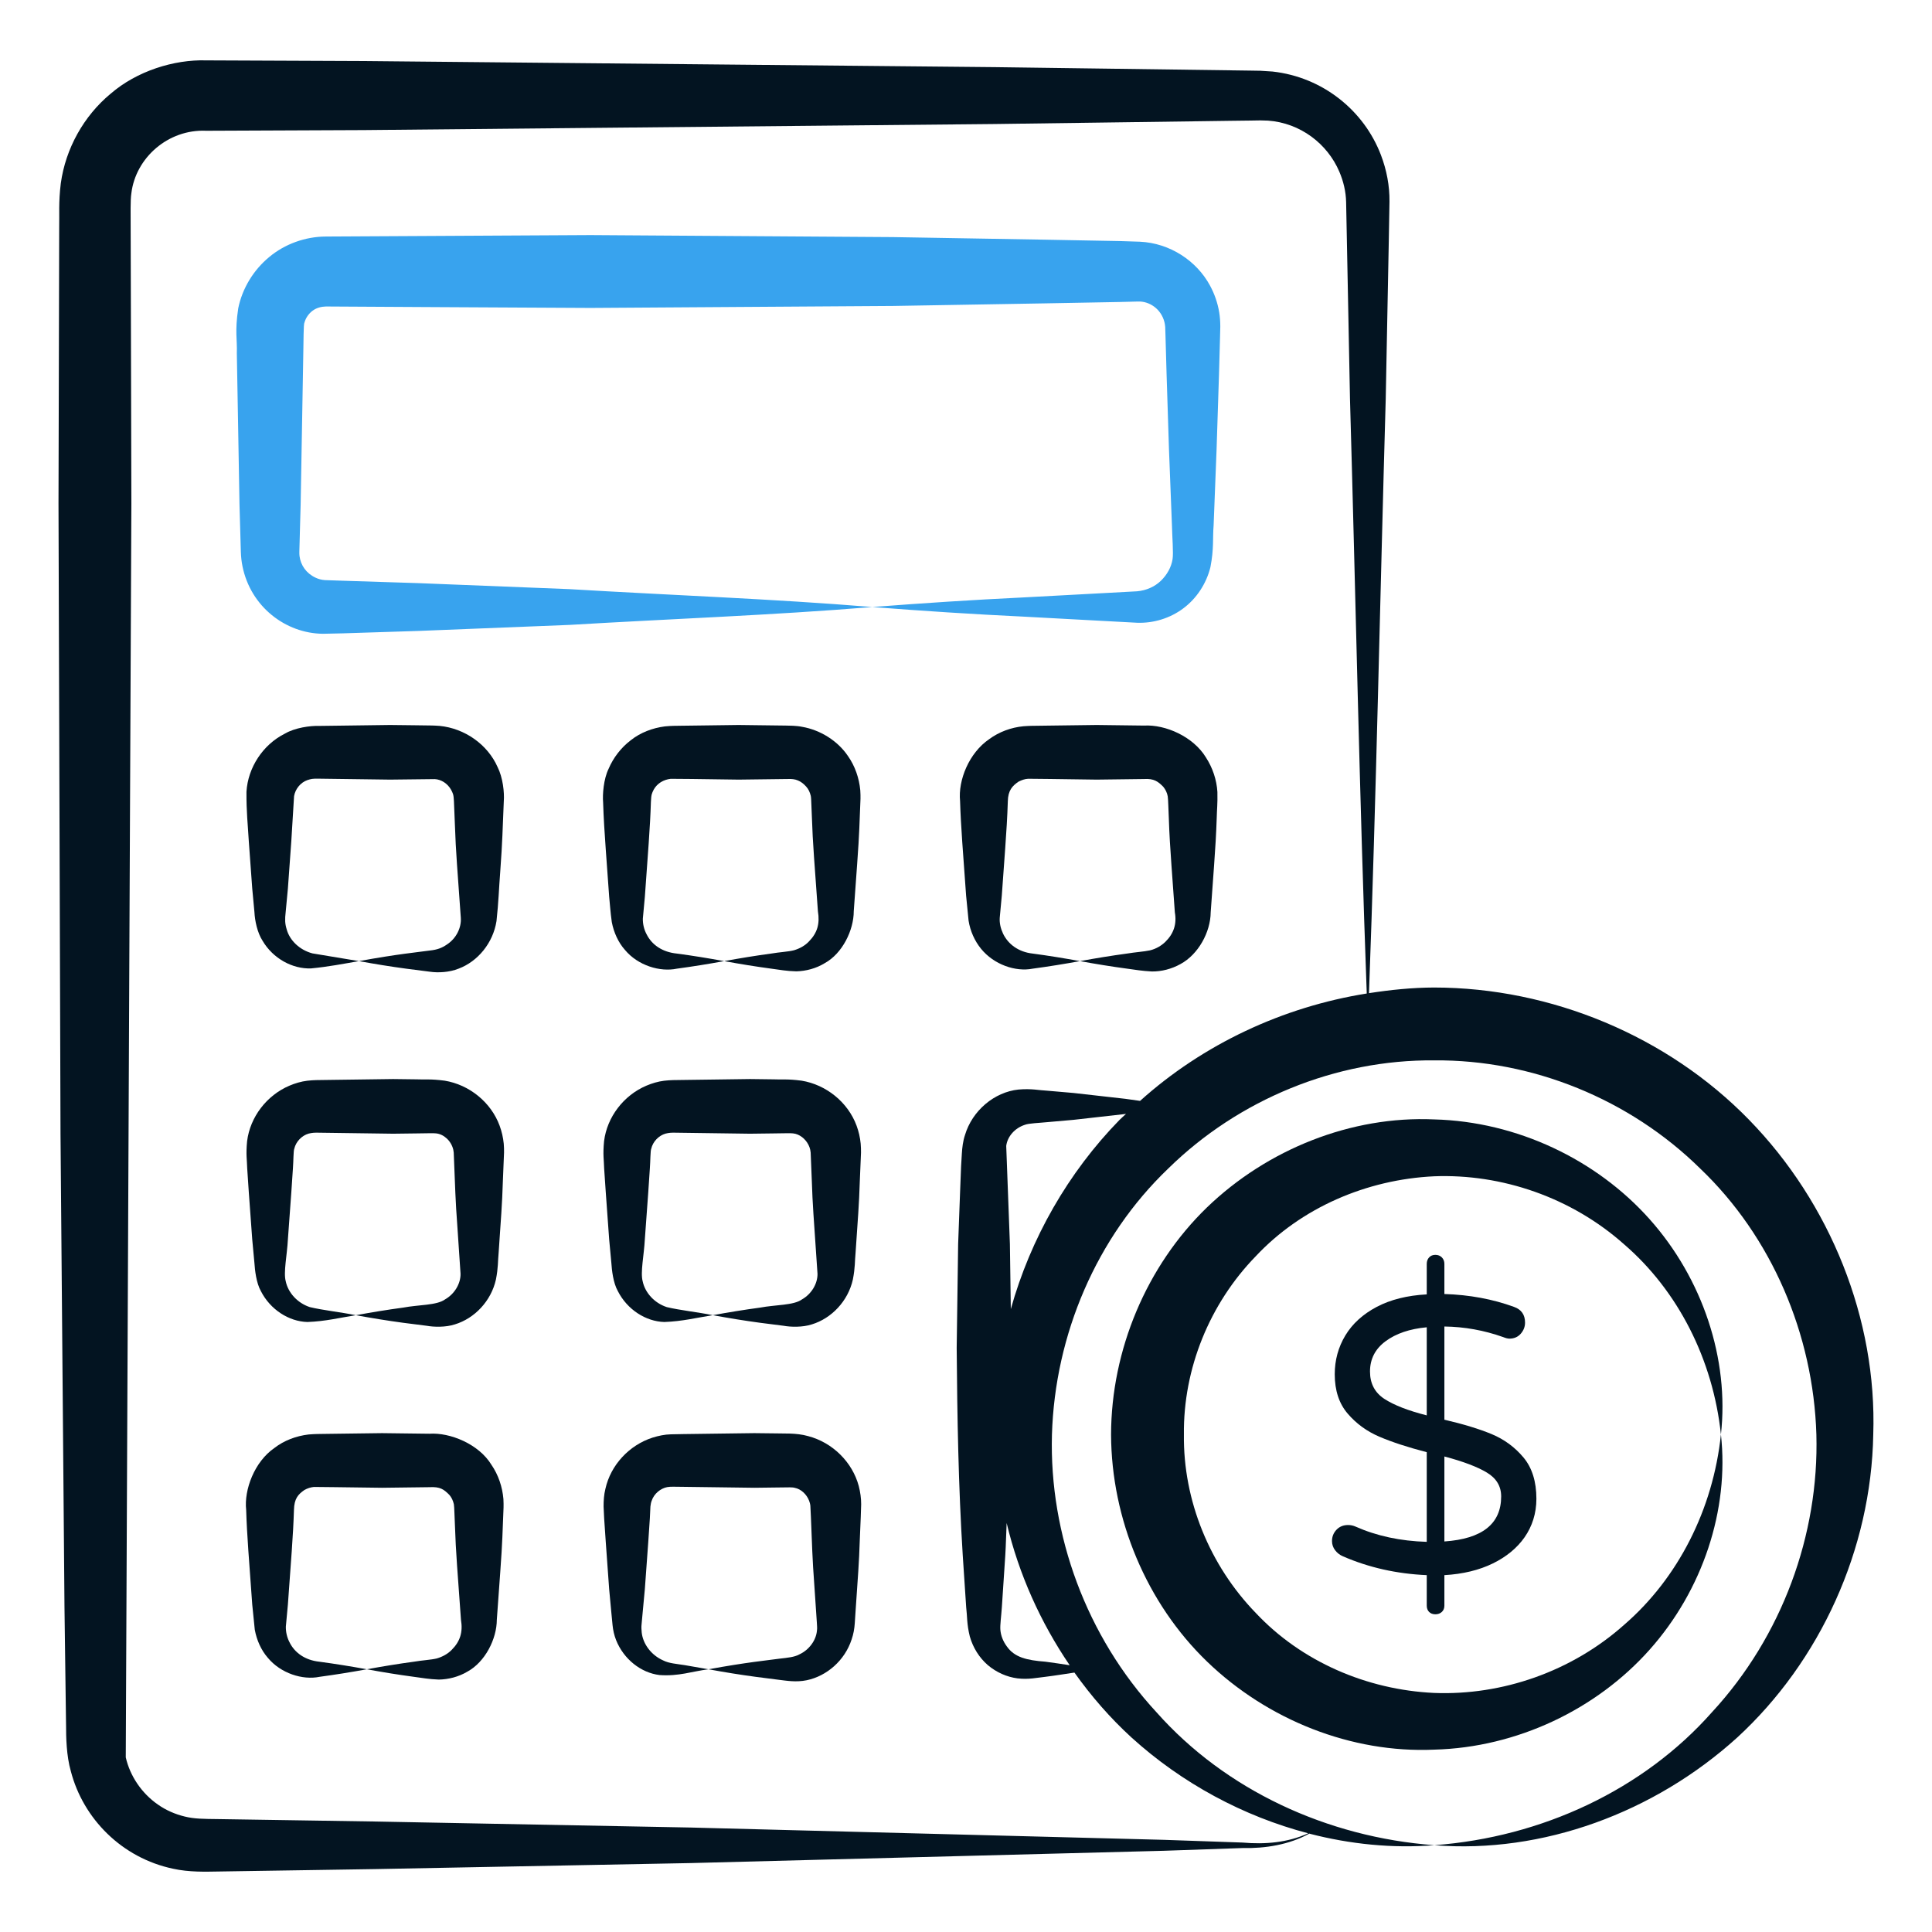 <svg width="72" height="72" viewBox="0 0 72 72" fill="none" xmlns="http://www.w3.org/2000/svg">
<path d="M42.376 23.208C42.976 23.23 43.598 23.047 44.094 22.675C44.592 22.306 44.957 21.752 45.109 21.136C45.244 20.439 45.188 20.071 45.228 19.577L45.338 16.758L45.429 13.939L45.468 12.53L45.477 12.168C45.476 11.993 45.466 11.818 45.437 11.643C45.38 11.296 45.264 10.956 45.094 10.644C44.598 9.721 43.6 9.06 42.484 9.008L41.741 8.984L38.922 8.932L33.284 8.836L22.008 8.761C21.866 8.762 12.003 8.816 12.14 8.815C11.379 8.818 10.612 9.093 10.03 9.581C9.446 10.064 9.029 10.747 8.878 11.491C8.747 12.366 8.845 12.649 8.826 13.164C8.829 13.3 8.932 19.175 8.925 18.802C8.929 18.939 8.98 20.711 8.976 20.574C8.983 20.752 9 20.93 9.037 21.105C9.341 22.612 10.647 23.606 12.036 23.619L12.775 23.603L15.594 23.513L21.232 23.288C24.991 23.063 28.75 22.93 32.508 22.622C28.75 22.314 24.991 22.182 21.232 21.956L15.594 21.732L12.775 21.642L12.105 21.619C11.982 21.61 11.865 21.579 11.757 21.527C11.412 21.365 11.206 21.064 11.162 20.723C11.155 20.667 11.155 20.61 11.156 20.553C11.159 20.416 11.208 18.665 11.204 18.802C11.207 18.665 11.31 12.791 11.303 13.164C11.315 12.741 11.307 12.076 11.346 12.024C11.392 11.848 11.503 11.691 11.647 11.581C11.794 11.473 11.965 11.427 12.143 11.422C12.29 11.423 16.64 11.448 16.37 11.446L22.008 11.476L33.284 11.402L38.922 11.306L41.741 11.254L42.407 11.237C42.823 11.219 43.271 11.503 43.397 12.011C43.412 12.068 43.418 12.127 43.424 12.187L43.435 12.53L43.475 13.939L43.565 16.758L43.675 19.577C43.685 20.021 43.734 20.602 43.699 20.831C43.654 21.136 43.492 21.421 43.262 21.645C43.028 21.869 42.714 22.006 42.374 22.036C42.235 22.044 37.891 22.278 38.146 22.264C36.267 22.354 34.388 22.477 32.508 22.622C34.388 22.768 36.267 22.891 38.146 22.98C38.286 22.988 42.645 23.223 42.376 23.208Z" fill="#38A3EE"/>
<path d="M9.4 33.112L9.482 33.992C9.498 34.307 9.586 34.754 9.787 35.063C10.175 35.721 10.898 36.115 11.591 36.09C12.229 36.029 12.78 35.921 13.378 35.818L11.643 35.53C11.162 35.402 10.794 35.043 10.683 34.631C10.617 34.413 10.615 34.264 10.646 33.992L10.729 33.112L10.856 31.35L10.959 29.67C11.007 29.395 11.207 29.159 11.453 29.073C11.602 29.027 11.631 29.014 11.89 29.019C12.062 29.021 14.691 29.056 14.532 29.054L16.203 29.035C16.445 29.047 16.68 29.202 16.807 29.426C16.877 29.562 16.906 29.6 16.917 29.861L16.953 30.742C16.985 31.74 17.054 32.499 17.173 34.204C17.199 34.562 17.012 34.966 16.658 35.197C16.476 35.324 16.302 35.393 16.021 35.423C15.572 35.486 14.803 35.556 13.378 35.818C13.966 35.926 14.553 36.021 15.14 36.1L16.021 36.213C16.325 36.258 16.748 36.238 17.093 36.098C17.808 35.829 18.375 35.141 18.503 34.326C18.581 33.617 18.593 33.118 18.641 32.504C18.73 31.293 18.726 30.966 18.775 29.861C18.801 29.537 18.741 28.978 18.544 28.587C18.172 27.742 17.315 27.143 16.384 27.052C16.117 27.032 16.004 27.038 15.853 27.034L15.413 27.028L14.532 27.018C14.348 27.02 11.722 27.056 11.89 27.053C11.562 27.042 10.994 27.119 10.617 27.34C9.793 27.753 9.239 28.609 9.185 29.507C9.18 30.257 9.236 30.727 9.272 31.35L9.4 33.112Z" fill="#031421"/>
<path d="M22.702 33.419C22.736 33.742 22.742 33.942 22.8 34.365C22.875 34.751 23.039 35.119 23.293 35.404C23.778 35.985 24.601 36.231 25.227 36.099C25.814 36.02 26.401 35.925 26.988 35.818C26.401 35.711 25.814 35.615 25.227 35.537C24.68 35.483 24.292 35.209 24.097 34.818C23.997 34.632 23.954 34.429 23.957 34.235L24.032 33.419C24.144 31.829 24.228 30.849 24.257 29.896C24.269 29.598 24.292 29.573 24.364 29.423C24.496 29.19 24.729 29.055 24.995 29.024L25.765 29.03L27.527 29.054L29.289 29.032C29.472 29.031 29.493 29.027 29.561 29.038C29.622 29.045 29.681 29.061 29.738 29.086C29.854 29.132 29.954 29.215 30.041 29.311C30.13 29.406 30.183 29.528 30.215 29.658C30.225 29.694 30.234 29.834 30.238 29.994L30.256 30.434C30.288 31.451 30.359 32.218 30.481 33.958C30.559 34.426 30.459 34.767 30.147 35.085C30.002 35.24 29.805 35.35 29.587 35.414C29.382 35.468 29.024 35.486 28.75 35.535C28.163 35.614 27.576 35.71 26.989 35.818C27.576 35.926 28.163 36.021 28.75 36.1C29.063 36.14 29.294 36.19 29.675 36.199C30.037 36.19 30.411 36.093 30.736 35.894C31.396 35.532 31.817 34.662 31.817 33.958L31.944 32.196C32.031 31.016 32.032 30.601 32.059 29.994C32.065 29.86 32.077 29.706 32.06 29.451C32.018 28.999 31.865 28.55 31.601 28.175C31.218 27.605 30.566 27.203 29.895 27.087C29.673 27.04 29.398 27.043 29.289 27.04L27.527 27.018C27.39 27.02 25.184 27.049 25.325 27.047C25.192 27.05 25.037 27.045 24.775 27.071C24.317 27.13 23.867 27.3 23.508 27.586C23.143 27.864 22.858 28.235 22.68 28.652C22.493 29.034 22.451 29.61 22.476 29.896C22.494 30.483 22.533 31.07 22.575 31.658L22.702 33.419Z" fill="#031421"/>
<path d="M44.942 28.228C44.472 27.454 43.437 26.994 42.633 27.04L40.871 27.018L39.11 27.041L38.669 27.047C38.515 27.051 38.411 27.045 38.144 27.065C37.684 27.108 37.232 27.275 36.863 27.547C36.116 28.057 35.7 29.074 35.779 29.854C35.808 30.807 35.89 31.767 36.004 33.377L36.096 34.309C36.158 34.698 36.322 35.066 36.562 35.36C37.041 35.947 37.842 36.226 38.487 36.099C39.074 36.02 39.661 35.925 40.248 35.818C39.661 35.711 39.074 35.615 38.487 35.537C37.954 35.48 37.567 35.183 37.381 34.794C37.291 34.603 37.245 34.403 37.257 34.207L37.334 33.377L37.461 31.615C37.503 31.028 37.541 30.441 37.559 29.854C37.568 29.456 37.728 29.285 37.957 29.13C38.072 29.072 38.19 29.029 38.315 29.022L39.11 29.03L40.871 29.054L42.633 29.032C43.007 29.008 43.16 29.125 43.355 29.325C43.436 29.426 43.495 29.545 43.518 29.677C43.538 29.809 43.544 30.219 43.558 30.477C43.577 31.064 43.613 31.651 43.656 32.238L43.783 34C43.861 34.439 43.739 34.797 43.426 35.103C43.274 35.249 43.078 35.363 42.856 35.417C42.632 35.466 42.288 35.487 42.01 35.535C41.423 35.614 40.836 35.71 40.248 35.818C40.836 35.926 41.423 36.021 42.01 36.1C42.319 36.142 42.563 36.185 42.925 36.204C43.288 36.208 43.662 36.112 43.994 35.927C44.657 35.569 45.112 34.739 45.119 34L45.246 32.238C45.289 31.651 45.325 31.064 45.344 30.477C45.351 30.147 45.379 29.97 45.369 29.515C45.342 29.062 45.191 28.613 44.942 28.228Z" fill="#031421"/>
<path d="M18.619 41.95C18.3 41.082 17.493 40.423 16.568 40.273C16.029 40.203 15.852 40.24 15.53 40.224L14.649 40.213C14.466 40.216 11.839 40.251 12.007 40.249L11.787 40.252C11.685 40.257 11.56 40.26 11.449 40.276C11.219 40.304 10.995 40.371 10.784 40.461C9.936 40.822 9.321 41.631 9.209 42.526C9.159 43.04 9.206 43.229 9.213 43.548L9.272 44.429L9.4 46.19L9.482 47.071C9.498 47.317 9.547 47.809 9.725 48.121C10.072 48.801 10.762 49.249 11.457 49.267C12.131 49.243 12.655 49.108 13.262 49.014C12.695 48.898 12.041 48.831 11.546 48.712C11.074 48.556 10.735 48.166 10.649 47.751C10.557 47.419 10.699 46.777 10.729 46.19L10.857 44.429L10.916 43.548C10.937 43.281 10.934 42.879 10.967 42.81C11.03 42.538 11.253 42.318 11.499 42.247C11.56 42.228 11.623 42.223 11.685 42.215L11.787 42.211C12.33 42.218 14.792 42.252 14.649 42.25L15.53 42.239C15.794 42.237 16.207 42.225 16.251 42.238C16.543 42.266 16.82 42.524 16.893 42.848L16.909 42.953L16.918 43.174C16.967 44.284 16.962 44.602 17.052 45.816L17.163 47.47C17.169 47.831 16.948 48.218 16.584 48.426C16.278 48.65 15.594 48.622 15.023 48.731C14.436 48.81 13.849 48.906 13.262 49.014C13.849 49.121 14.436 49.217 15.023 49.296L15.904 49.408C16.159 49.455 16.608 49.47 16.955 49.355C17.685 49.132 18.302 48.49 18.482 47.683C18.571 47.227 18.551 47.009 18.582 46.697C18.667 45.442 18.714 44.875 18.739 44.054L18.775 43.174L18.784 42.953C18.784 42.854 18.785 42.73 18.773 42.619C18.75 42.392 18.699 42.166 18.619 41.95Z" fill="#031421"/>
<path d="M22.575 44.429L22.702 46.19L22.784 47.071C22.8 47.317 22.849 47.809 23.028 48.121C23.374 48.801 24.064 49.249 24.759 49.267C25.433 49.243 25.957 49.108 26.564 49.013C25.997 48.897 25.343 48.831 24.849 48.712C24.376 48.556 24.037 48.166 23.951 47.751C23.859 47.419 24.001 46.776 24.031 46.19L24.159 44.429L24.218 43.548C24.239 43.281 24.236 42.879 24.27 42.81C24.332 42.538 24.555 42.318 24.801 42.247C24.863 42.228 24.925 42.223 24.987 42.215L25.089 42.211L25.309 42.214L26.19 42.226L27.951 42.25L28.832 42.239C29.096 42.237 29.51 42.225 29.553 42.238C29.796 42.261 30.017 42.441 30.13 42.667C30.159 42.724 30.181 42.785 30.195 42.848L30.211 42.953L30.22 43.174L30.256 44.054C30.282 44.871 30.317 45.276 30.466 47.47C30.471 47.831 30.251 48.218 29.886 48.426C29.58 48.65 28.896 48.622 28.326 48.731C27.738 48.81 27.151 48.906 26.564 49.013C27.151 49.121 27.738 49.217 28.326 49.296L29.206 49.408C29.461 49.455 29.91 49.47 30.258 49.355C30.987 49.132 31.605 48.49 31.784 47.683C31.873 47.227 31.853 47.009 31.884 46.697C31.969 45.442 32.016 44.875 32.041 44.054L32.078 43.174L32.087 42.953C32.086 42.854 32.087 42.73 32.075 42.619C32.053 42.392 32.002 42.166 31.922 41.95C31.602 41.082 30.795 40.423 29.87 40.273C29.332 40.203 29.154 40.24 28.832 40.224L27.951 40.213C27.768 40.216 25.141 40.251 25.309 40.249L25.089 40.252C24.988 40.257 24.862 40.26 24.751 40.276C24.522 40.304 24.298 40.371 24.086 40.461C23.238 40.822 22.623 41.631 22.512 42.526C22.462 43.04 22.508 43.229 22.515 43.548L22.575 44.429Z" fill="#031421"/>
<path d="M18.313 54.586C17.841 53.814 16.772 53.379 16.002 53.431L14.24 53.409L12.479 53.432L12.038 53.438C11.898 53.441 11.761 53.437 11.498 53.459C11.039 53.514 10.587 53.681 10.225 53.963C9.482 54.474 9.09 55.522 9.174 56.272C9.203 57.223 9.285 58.168 9.4 59.795L9.495 60.735C9.567 61.123 9.729 61.491 9.979 61.779C10.461 62.362 11.277 62.62 11.909 62.49C12.496 62.411 13.084 62.316 13.671 62.209C13.084 62.102 12.496 62.007 11.909 61.928C11.368 61.873 10.979 61.591 10.788 61.2C10.691 61.013 10.649 60.81 10.653 60.616L10.729 59.795C10.842 58.205 10.926 57.224 10.955 56.272C10.964 55.847 11.112 55.69 11.343 55.529C11.456 55.464 11.576 55.427 11.699 55.414L12.479 55.422L14.24 55.445L16.002 55.423C16.406 55.4 16.541 55.505 16.743 55.707C16.83 55.804 16.883 55.925 16.914 56.056C16.922 56.091 16.932 56.249 16.936 56.401L16.954 56.841C16.986 57.857 17.056 58.625 17.179 60.364C17.256 60.822 17.149 61.17 16.836 61.483C16.689 61.635 16.492 61.744 16.273 61.807C16.06 61.858 15.708 61.877 15.432 61.926C14.845 62.005 14.258 62.101 13.671 62.209C14.258 62.317 14.845 62.413 15.432 62.491C15.744 62.532 15.98 62.579 16.354 62.593C16.715 62.586 17.091 62.492 17.418 62.297C18.079 61.937 18.512 61.081 18.515 60.364L18.642 58.603C18.729 57.423 18.73 57.007 18.757 56.401C18.763 56.259 18.774 56.123 18.761 55.865C18.723 55.414 18.573 54.964 18.313 54.586Z" fill="#031421"/>
<path d="M30.118 53.52C29.895 53.456 29.656 53.432 29.432 53.425L28.992 53.419L28.111 53.409C27.929 53.411 25.329 53.446 25.468 53.444L25 53.453C24.77 53.458 24.542 53.507 24.322 53.575C23.442 53.857 22.757 54.604 22.562 55.484C22.507 55.701 22.493 55.93 22.494 56.144L22.515 56.584L22.575 57.465L22.702 59.227L22.784 60.107L22.828 60.563C22.847 60.755 22.89 60.945 22.96 61.122C23.243 61.832 23.887 62.341 24.578 62.424C25.296 62.477 25.788 62.287 26.405 62.209L25.524 62.056C25.222 62.008 24.931 61.99 24.719 61.881C24.263 61.681 23.961 61.26 23.915 60.841C23.905 60.736 23.897 60.634 23.91 60.532L23.949 60.107L24.031 59.227L24.159 57.465L24.218 56.584L24.239 56.144C24.25 56.065 24.258 55.999 24.285 55.932C24.372 55.666 24.618 55.467 24.866 55.42C25.002 55.396 25.128 55.409 25.468 55.41C25.641 55.412 28.27 55.447 28.111 55.445L28.992 55.434L29.432 55.429C29.501 55.432 29.557 55.43 29.617 55.447C29.858 55.493 30.063 55.694 30.153 55.928C30.175 55.987 30.194 56.049 30.2 56.115L30.22 56.529C30.269 57.639 30.264 57.957 30.354 59.171C30.363 59.307 30.453 60.629 30.443 60.492C30.446 60.584 30.459 60.67 30.446 60.76C30.418 61.12 30.161 61.486 29.78 61.659C29.607 61.754 29.367 61.778 29.047 61.814C28.597 61.877 27.834 61.947 26.405 62.209C26.992 62.317 27.579 62.413 28.166 62.491L29.047 62.604C29.312 62.635 29.67 62.699 30.063 62.618C30.811 62.463 31.484 61.881 31.738 61.096C31.806 60.903 31.842 60.693 31.855 60.492L31.884 60.052C31.969 58.797 32.016 58.23 32.041 57.409L32.078 56.529L32.093 56.061C32.094 55.834 32.061 55.605 32.004 55.382C31.765 54.485 31.023 53.757 30.118 53.52Z" fill="#031421"/>
<path d="M64.134 53.459C63.84 56.257 62.53 58.818 60.535 60.545C58.566 62.302 55.971 63.189 53.449 63.091C50.927 62.974 48.498 61.919 46.801 60.112C45.083 58.341 44.09 55.916 44.121 53.463C44.092 51.01 45.078 48.584 46.799 46.816C48.493 45.008 50.924 43.957 53.445 43.837C55.966 43.739 58.561 44.623 60.53 46.376C62.528 48.1 63.838 50.66 64.134 53.459C64.449 50.653 63.456 47.655 61.473 45.432C59.492 43.211 56.528 41.796 53.445 41.717C50.362 41.578 47.233 42.826 44.98 44.997C42.725 47.179 41.413 50.312 41.406 53.464C41.419 56.614 42.728 59.749 44.987 61.926C47.239 64.097 50.368 65.343 53.45 65.204C56.533 65.124 59.495 63.705 61.473 61.483C63.454 59.261 64.447 56.264 64.134 53.459Z" fill="#031421"/>
<path d="M53.446 36.802C52.632 36.804 51.822 36.888 51.018 37.012C51.29 29.631 51.43 22.249 51.642 14.867L51.756 8.992L51.782 7.515C51.789 6.927 51.676 6.335 51.465 5.782C50.832 4.115 49.29 2.872 47.423 2.666L46.973 2.637L46.605 2.631C46.4 2.628 36.412 2.493 37.059 2.502L13.559 2.275L7.685 2.25C6.479 2.213 5.093 2.652 4.121 3.494C3.121 4.322 2.444 5.537 2.266 6.832C2.178 7.547 2.218 7.995 2.206 8.482C2.206 8.624 2.18 18.928 2.18 18.763L2.255 42.262C2.27 44.064 2.201 35.734 2.403 59.886C2.405 60.073 2.465 64.548 2.462 64.293C2.462 64.722 2.472 65.425 2.64 66.009C3.101 67.783 4.547 69.24 6.445 69.641C7.051 69.776 7.684 69.753 8.124 69.746L13.999 69.655L25.748 69.431C27.551 69.384 19.22 69.601 43.373 68.973L46.31 68.871C47.153 68.89 48.044 68.748 48.792 68.334C50.322 68.73 51.898 68.889 53.454 68.765C49.45 68.47 45.663 66.702 43.102 63.814C40.488 60.99 39.101 57.196 39.203 53.464C39.315 49.731 40.868 46.1 43.534 43.551C46.158 40.973 49.783 39.483 53.448 39.517C57.111 39.484 60.739 40.966 63.36 43.547C66.028 46.093 67.576 49.725 67.691 53.457C67.794 57.189 66.412 60.983 63.801 63.808C61.245 66.699 57.458 68.468 53.454 68.765C57.476 69.088 61.649 67.558 64.744 64.75C67.825 61.917 69.736 57.751 69.811 53.457C69.954 49.163 68.209 44.833 65.178 41.727C62.144 38.613 57.809 36.805 53.446 36.802ZM48.753 68.322C47.99 68.669 47.148 68.741 46.31 68.667L43.373 68.565C19.22 67.938 27.551 68.154 25.748 68.107L13.999 67.883L8.124 67.792C7.588 67.786 7.232 67.785 6.881 67.696C6.525 67.61 6.184 67.461 5.884 67.25C5.282 66.832 4.846 66.19 4.687 65.492L4.896 18.763L4.881 12.888C4.881 12.702 4.869 8.227 4.869 8.482C4.871 7.992 4.854 7.456 4.896 7.199C5.057 5.881 6.265 4.808 7.685 4.873L13.559 4.848L37.059 4.622C37.202 4.62 46.438 4.495 45.871 4.502L46.605 4.493L46.971 4.487L47.255 4.495C48.456 4.582 49.468 5.353 49.914 6.401C50.066 6.757 50.158 7.141 50.166 7.533C50.169 7.672 50.32 15.339 50.31 14.867C50.523 22.253 50.662 29.639 50.935 37.025C47.807 37.523 44.834 38.916 42.487 41.027C42.307 41.003 42.123 40.976 41.94 40.95L40.007 40.732L39.04 40.648C38.699 40.632 38.456 40.562 37.957 40.604C37.056 40.697 36.233 41.39 35.962 42.3C35.887 42.518 35.858 42.778 35.846 42.981L35.817 43.464L35.779 44.431L35.707 46.364L35.653 50.231C35.673 52.809 35.717 55.387 35.879 57.965L36.007 59.899C36.047 60.216 36.026 60.521 36.142 60.986C36.26 61.403 36.495 61.778 36.811 62.052C37.13 62.323 37.518 62.495 37.913 62.547C38.335 62.599 38.644 62.522 38.963 62.489C39.322 62.445 39.681 62.385 40.041 62.332C40.666 63.212 41.376 64.026 42.166 64.75C44.053 66.462 46.343 67.691 48.753 68.322ZM39.864 62.058C39.563 62.014 39.263 61.964 38.963 61.927C38.259 61.873 37.805 61.765 37.518 61.352C37.382 61.166 37.298 60.955 37.281 60.74C37.265 60.571 37.314 60.224 37.336 59.899L37.464 57.965C37.489 57.563 37.495 57.161 37.515 56.759C37.967 58.659 38.776 60.46 39.864 62.058ZM37.67 48.786L37.636 46.364L37.499 42.705C37.542 42.358 37.816 42.04 38.193 41.919C38.332 41.861 38.738 41.849 39.04 41.818L40.007 41.733L41.94 41.515C41.948 41.514 41.955 41.513 41.963 41.512C41.884 41.589 41.797 41.657 41.72 41.737C39.802 43.702 38.404 46.159 37.67 48.786Z" fill="#031421"/>
<path d="M55.594 53.447C55.127 53.253 54.538 53.073 53.828 52.908V49.435C54.577 49.445 55.307 49.576 56.017 49.829C56.114 49.868 56.192 49.887 56.25 49.887C56.425 49.887 56.566 49.827 56.673 49.705C56.78 49.583 56.834 49.445 56.834 49.289C56.834 48.997 56.697 48.802 56.425 48.705C55.627 48.413 54.762 48.253 53.828 48.224V47.1C53.828 47.003 53.796 46.923 53.733 46.859C53.67 46.796 53.59 46.765 53.492 46.765C53.395 46.765 53.317 46.796 53.259 46.859C53.201 46.923 53.171 47.003 53.171 47.1V48.238C52.442 48.277 51.819 48.433 51.304 48.705C50.788 48.978 50.399 49.333 50.136 49.77C49.873 50.208 49.742 50.69 49.742 51.215C49.742 51.818 49.903 52.307 50.224 52.681C50.545 53.056 50.939 53.343 51.406 53.542C51.873 53.742 52.461 53.934 53.171 54.119V57.46C52.188 57.431 51.304 57.241 50.516 56.891C50.428 56.852 50.335 56.833 50.239 56.833C50.063 56.833 49.92 56.891 49.808 57.008C49.696 57.125 49.64 57.266 49.64 57.431C49.64 57.558 49.679 57.672 49.757 57.774C49.835 57.876 49.932 57.951 50.049 58C51.012 58.419 52.053 58.652 53.171 58.701V59.839C53.171 60.026 53.29 60.16 53.492 60.16C53.59 60.16 53.67 60.13 53.733 60.072C53.796 60.014 53.828 59.936 53.828 59.839V58.701C54.519 58.661 55.121 58.516 55.638 58.263C56.625 57.779 57.257 56.95 57.257 55.855C57.257 55.213 57.096 54.7 56.776 54.316C56.455 53.932 56.061 53.642 55.594 53.447ZM53.171 52.747C52.481 52.572 51.955 52.368 51.595 52.135C51.236 51.901 51.056 51.56 51.056 51.113C51.056 50.646 51.25 50.269 51.639 49.982C52.028 49.695 52.539 49.522 53.171 49.464V52.747ZM53.828 57.446V54.279C54.528 54.464 55.056 54.664 55.411 54.878C55.766 55.091 55.944 55.388 55.944 55.768C55.944 56.789 55.239 57.349 53.828 57.446Z" fill="#031421"/>
</svg>

